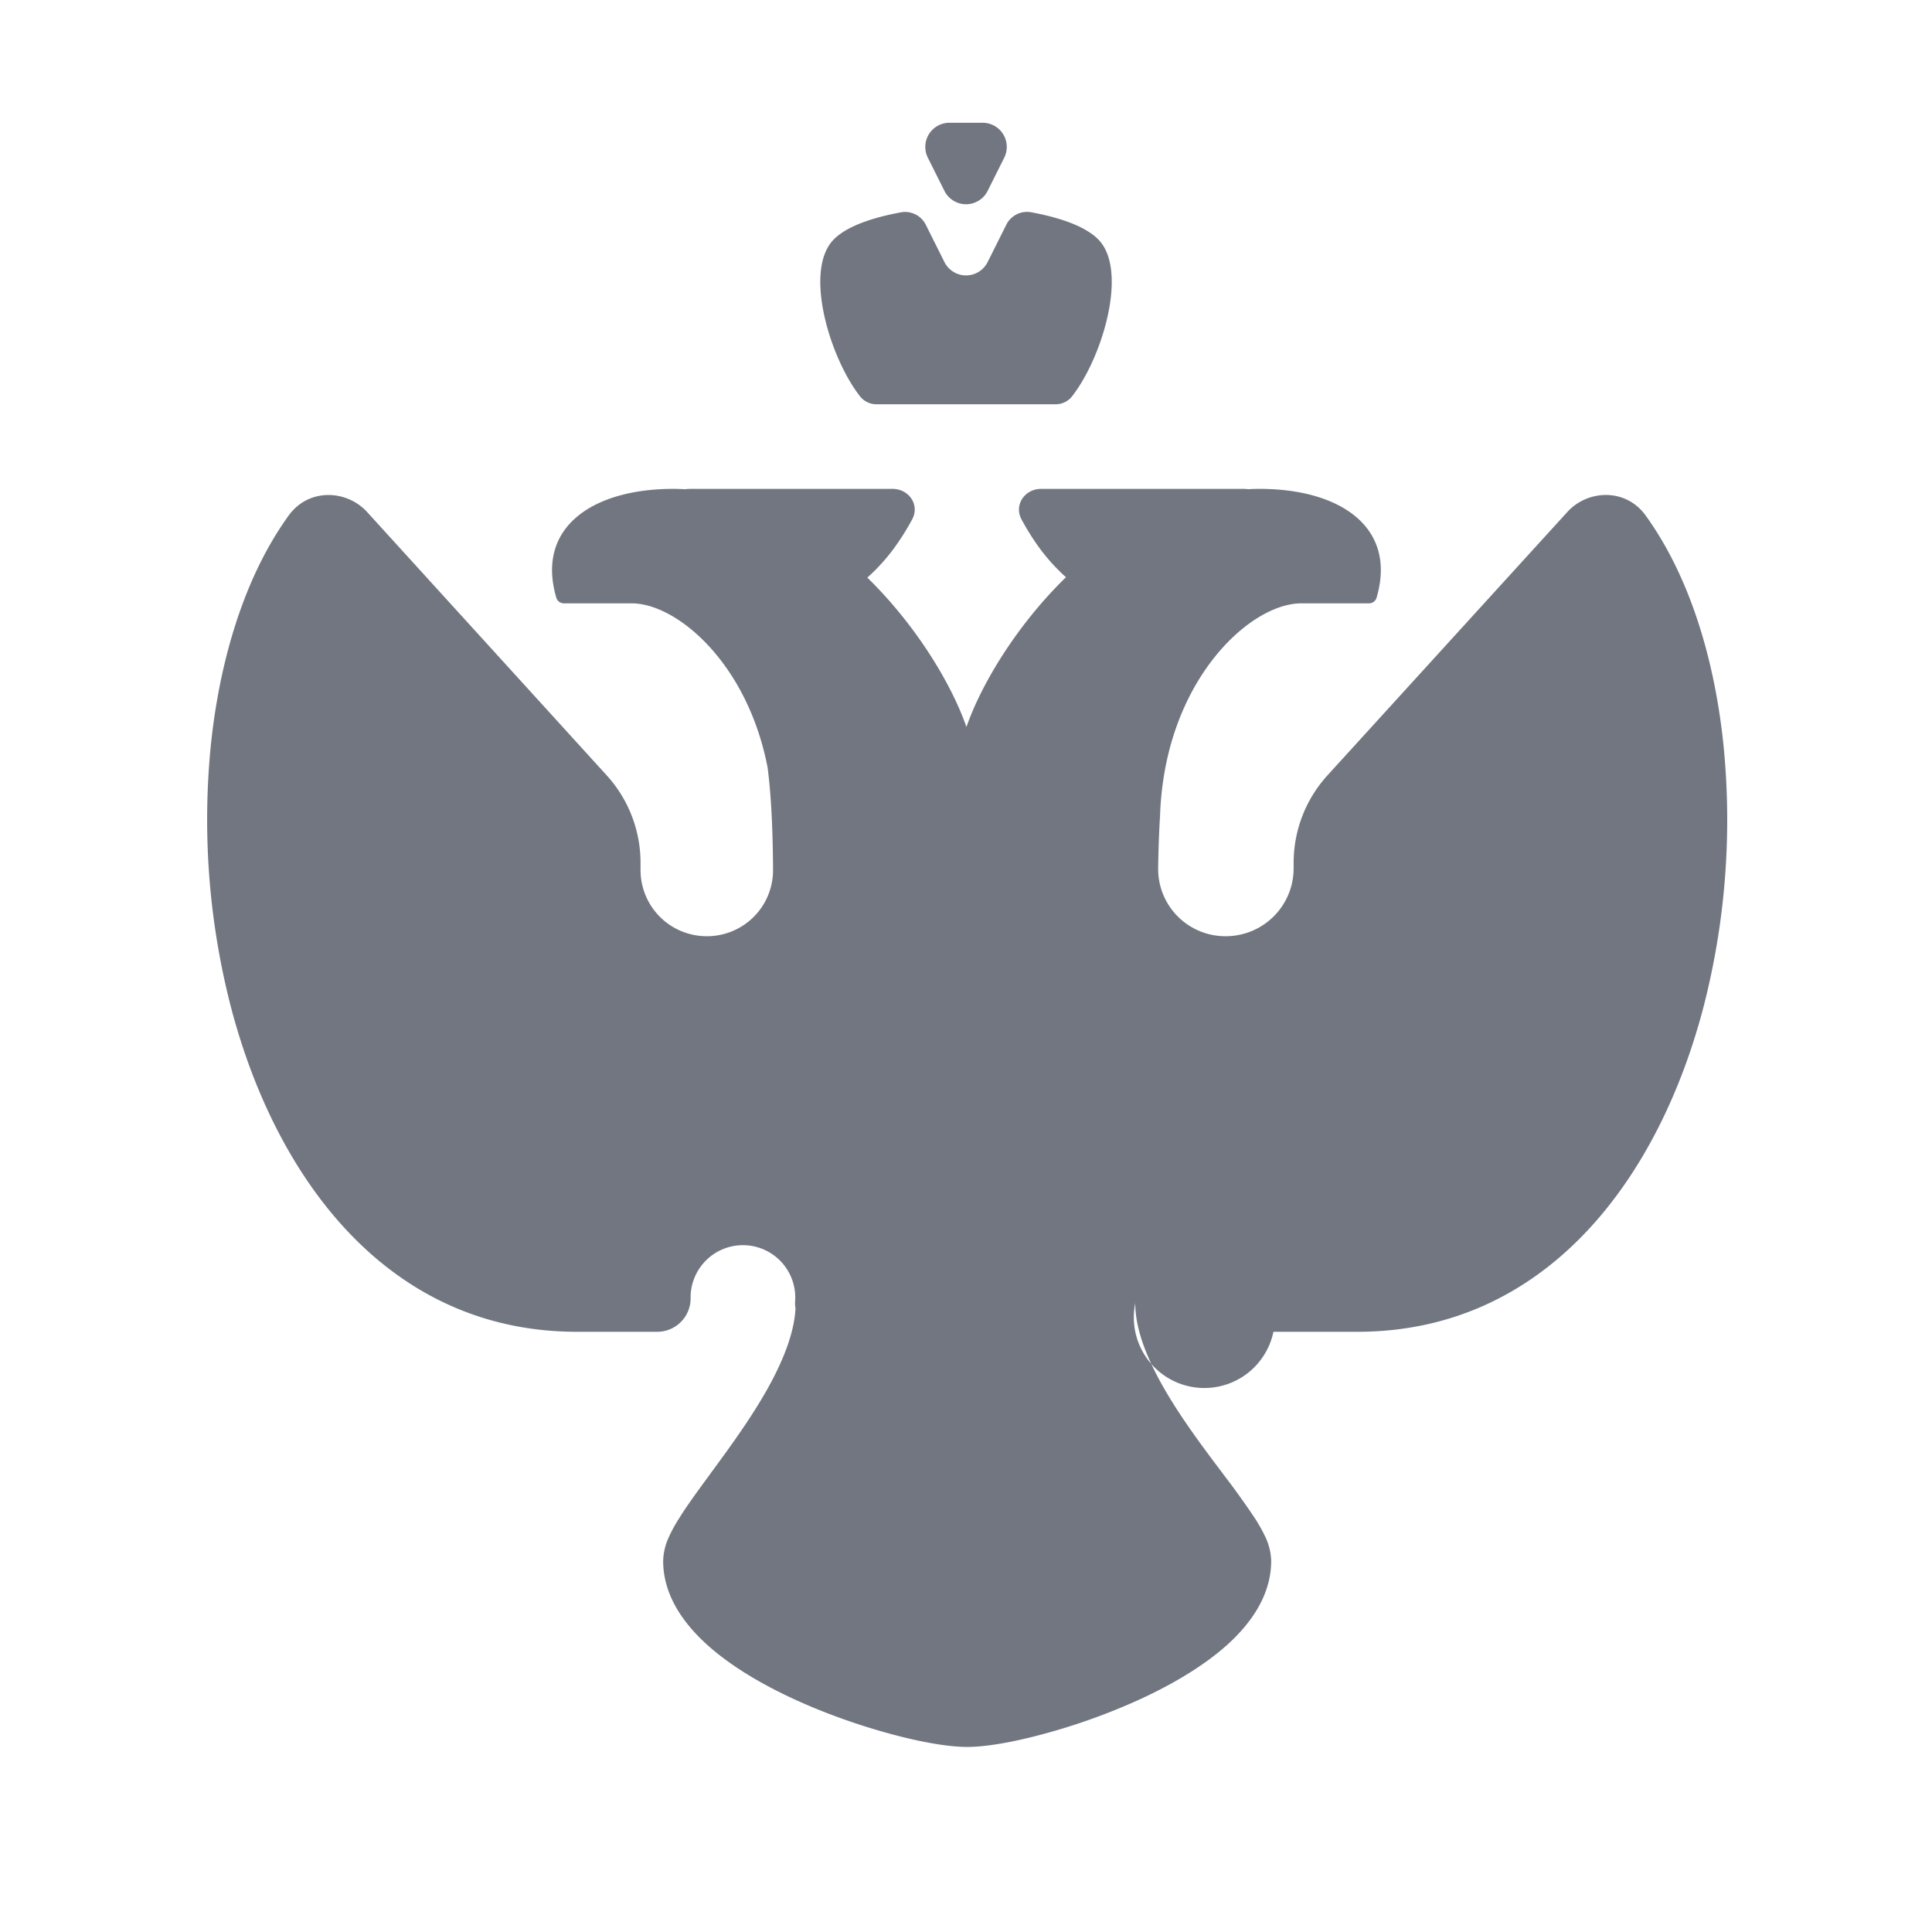 <svg xmlns="http://www.w3.org/2000/svg" fill="none" viewBox="0 0 24 24" focusable="false"><path fill="#717681" fill-rule="evenodd" d="m12.269 2.371.206-.412a.3.3 0 0 0-.269-.434h-.412a.3.3 0 0 0-.268.434l.206.412a.3.3 0 0 0 .537 0m-.767.424a.288.288 0 0 0-.307-.158c-.336.062-.667.166-.835.335-.383.382-.051 1.479.328 1.957a.26.26 0 0 0 .206.093h2.212a.26.26 0 0 0 .207-.093c.379-.478.71-1.575.328-1.957-.17-.17-.499-.274-.835-.336a.288.288 0 0 0-.307.159l-.23.46a.3.3 0 0 1-.537 0l-.23-.46M8.361 6.073c-.989 0-1.709.471-1.45 1.353.013.041.05.069.094.069h.841c.566 0 1.442.748 1.69 2.043.048.379.064.8.067 1.272a.82.82 0 0 1-.823.82.822.822 0 0 1-.823-.822v-.09c0-.402-.15-.789-.42-1.086L4.56 6.36c-.251-.275-.724-.302-.974.044-.528.73-.841 1.727-.96 2.788a9.312 9.312 0 0 0 .237 3.296c.549 2.124 1.939 4.056 4.306 4.056h.996a.415.415 0 0 0 .414-.416.65.65 0 1 1 1.298.04.354.354 0 0 0 .005.085c-.015.291-.14.623-.337.98-.209.376-.476.742-.72 1.073l-.005.008c-.14.19-.276.375-.376.535-.052.081-.1.165-.136.247a.74.74 0 0 0-.07.294c0 .424.25.773.542 1.038.297.269.688.497 1.085.68.4.184.823.33 1.197.431.367.1.713.162.953.162s.585-.062.952-.162a7.74 7.74 0 0 0 1.197-.431c.397-.183.788-.411 1.086-.68.292-.265.541-.614.541-1.038a.732.732 0 0 0-.072-.297 1.935 1.935 0 0 0-.14-.247 9.911 9.911 0 0 0-.385-.535l-.006-.009c-.247-.327-.518-.689-.731-1.061-.216-.377-.348-.726-.354-1.027v-.026a.415.415 0 0 0 1.716.356h1.041c2.367 0 3.758-1.932 4.307-4.056a9.312 9.312 0 0 0 .236-3.296c-.118-1.061-.432-2.058-.96-2.788-.25-.346-.722-.32-.973-.044L16.49 9.632c-.27.297-.42.684-.42 1.085v.07a.843.843 0 0 1-.843.843.835.835 0 0 1-.84-.838c.003-.224.01-.435.022-.637l.001.002a3.728 3.728 0 0 1 .032-.406c.187-1.425 1.127-2.256 1.723-2.256h.842a.097.097 0 0 0 .093-.069c.259-.882-.461-1.353-1.45-1.353-.048 0-.096.001-.143.004a.649.649 0 0 0-.07-.004h-2.503c-.204 0-.34.198-.245.378.063.117.144.251.245.385.055.072.115.144.182.213l.024.024c.032.033.066.066.102.097-.625.61-1.058 1.345-1.235 1.857l-.001.003-.002-.003c-.177-.511-.608-1.244-1.23-1.852.037-.033.073-.067.108-.102l.023-.024c.067-.07.127-.141.182-.213.1-.134.182-.268.245-.385.096-.18-.041-.378-.245-.378H8.584a.648.648 0 0 0-.073.004c-.05-.002-.1-.004-.15-.004" clip-rule="evenodd"/></svg>